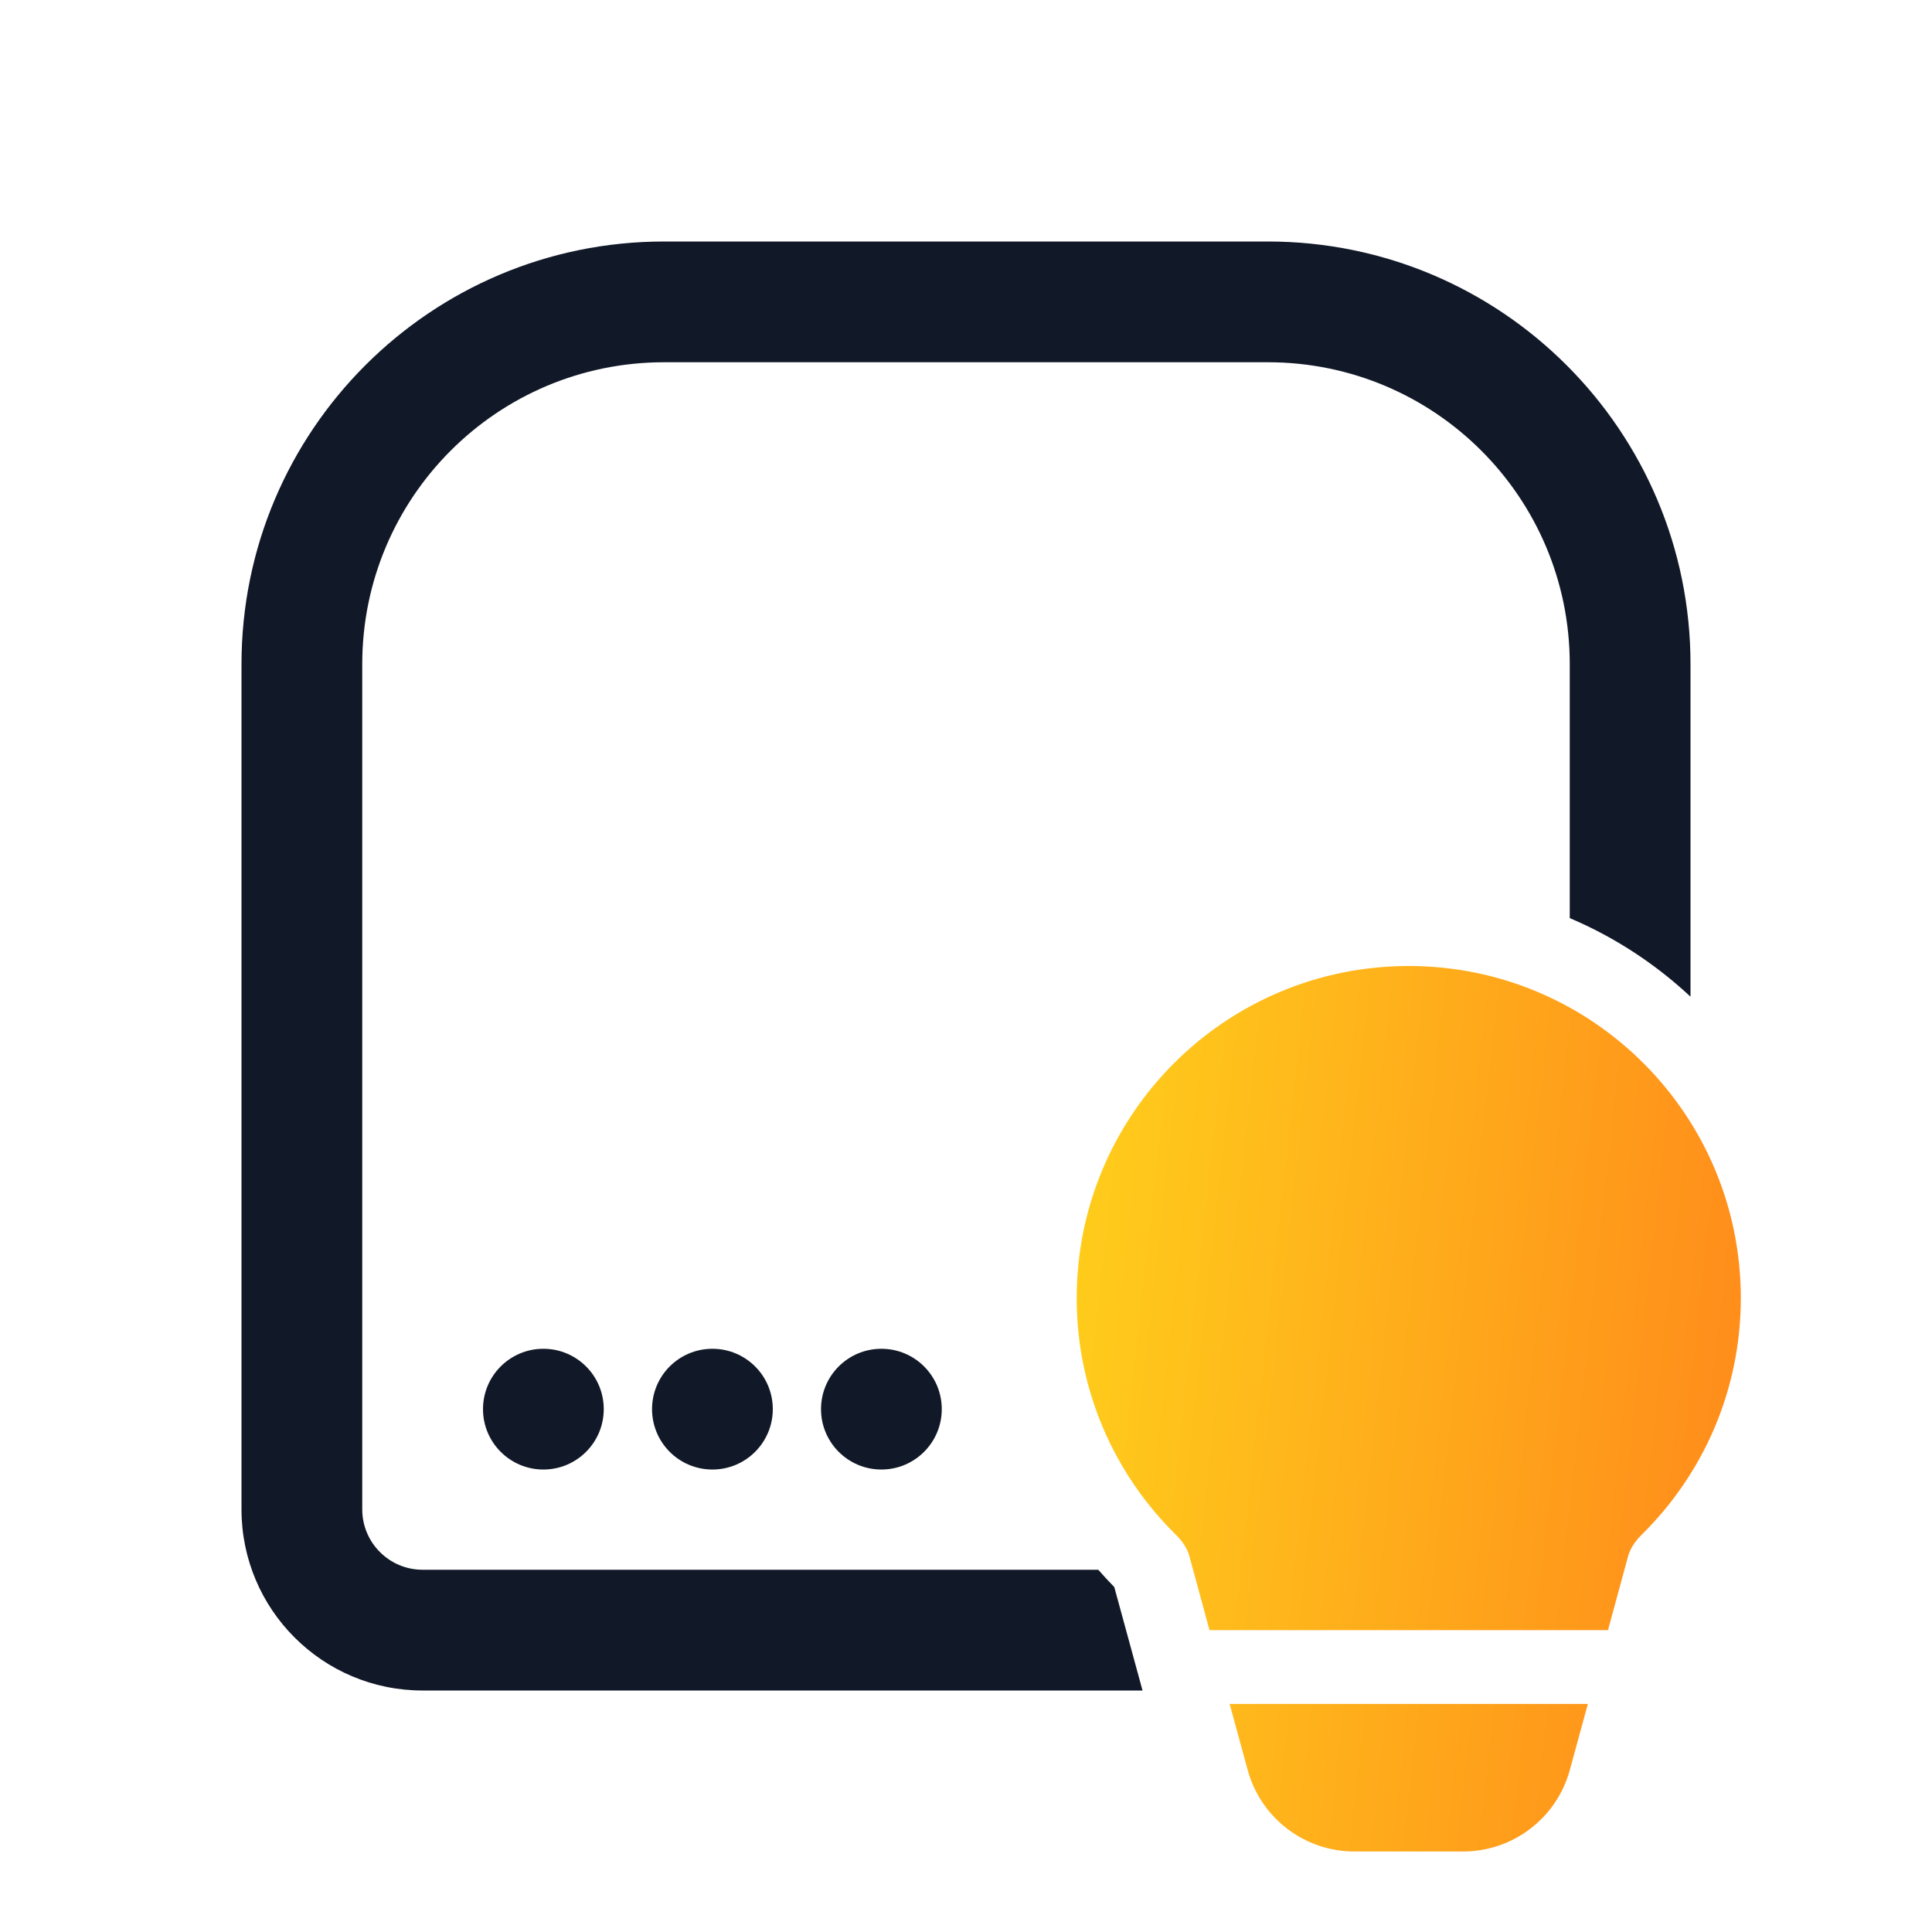 <svg width="24" height="24" viewBox="0 0 24 24" fill="none" xmlns="http://www.w3.org/2000/svg">
<path d="M8.25 3C5.351 3 3 5.351 3 8.25V18.75C3 19.993 4.007 21 5.25 21H14.193L13.842 19.715C13.774 19.645 13.708 19.574 13.643 19.5H5.25C4.836 19.5 4.5 19.164 4.5 18.75V8.25C4.5 6.179 6.179 4.5 8.25 4.5H15.75C17.821 4.5 19.5 6.179 19.5 8.25V11.405C20.057 11.641 20.564 11.974 21 12.381V8.25C21 5.351 18.649 3 15.75 3H8.25Z" fill="#111827"/>
<path d="M6.75 16.755C7.164 16.755 7.5 17.09 7.5 17.505C7.5 17.919 7.164 18.255 6.75 18.255C6.336 18.255 6 17.919 6 17.505C6 17.09 6.336 16.755 6.75 16.755Z" fill="#111827"/>
<path d="M9.6 17.505C9.6 17.09 9.264 16.755 8.85 16.755C8.435 16.755 8.1 17.09 8.1 17.505C8.1 17.919 8.435 18.255 8.85 18.255C9.264 18.255 9.6 17.919 9.6 17.505Z" fill="#111827"/>
<path d="M10.949 16.755C11.363 16.755 11.699 17.09 11.699 17.505C11.699 17.919 11.363 18.255 10.949 18.255C10.535 18.255 10.199 17.919 10.199 17.505C10.199 17.09 10.535 16.755 10.949 16.755Z" fill="#111827"/>
<path d="M17.5 12C15.222 12 13.375 13.847 13.375 16.125C13.375 17.276 13.847 18.318 14.608 19.066C14.696 19.153 14.75 19.243 14.774 19.328L15.025 20.25H19.975L20.226 19.328C20.25 19.243 20.304 19.153 20.392 19.066C21.153 18.318 21.625 17.276 21.625 16.125C21.625 13.847 19.778 12 17.5 12ZM19.725 21.167H15.275L15.499 21.987C15.662 22.585 16.205 23 16.825 23H18.175C18.795 23 19.338 22.585 19.501 21.987L19.725 21.167Z" fill="url(#paint0_linear_7230_56952)"/>
<defs>
<linearGradient id="paint0_linear_7230_56952" x1="13.375" y1="12" x2="22.73" y2="13.038" gradientUnits="userSpaceOnUse">
<stop stop-color="#FFCF1B"/>
<stop offset="1" stop-color="#FF881B"/>
</linearGradient>
</defs>
</svg>
